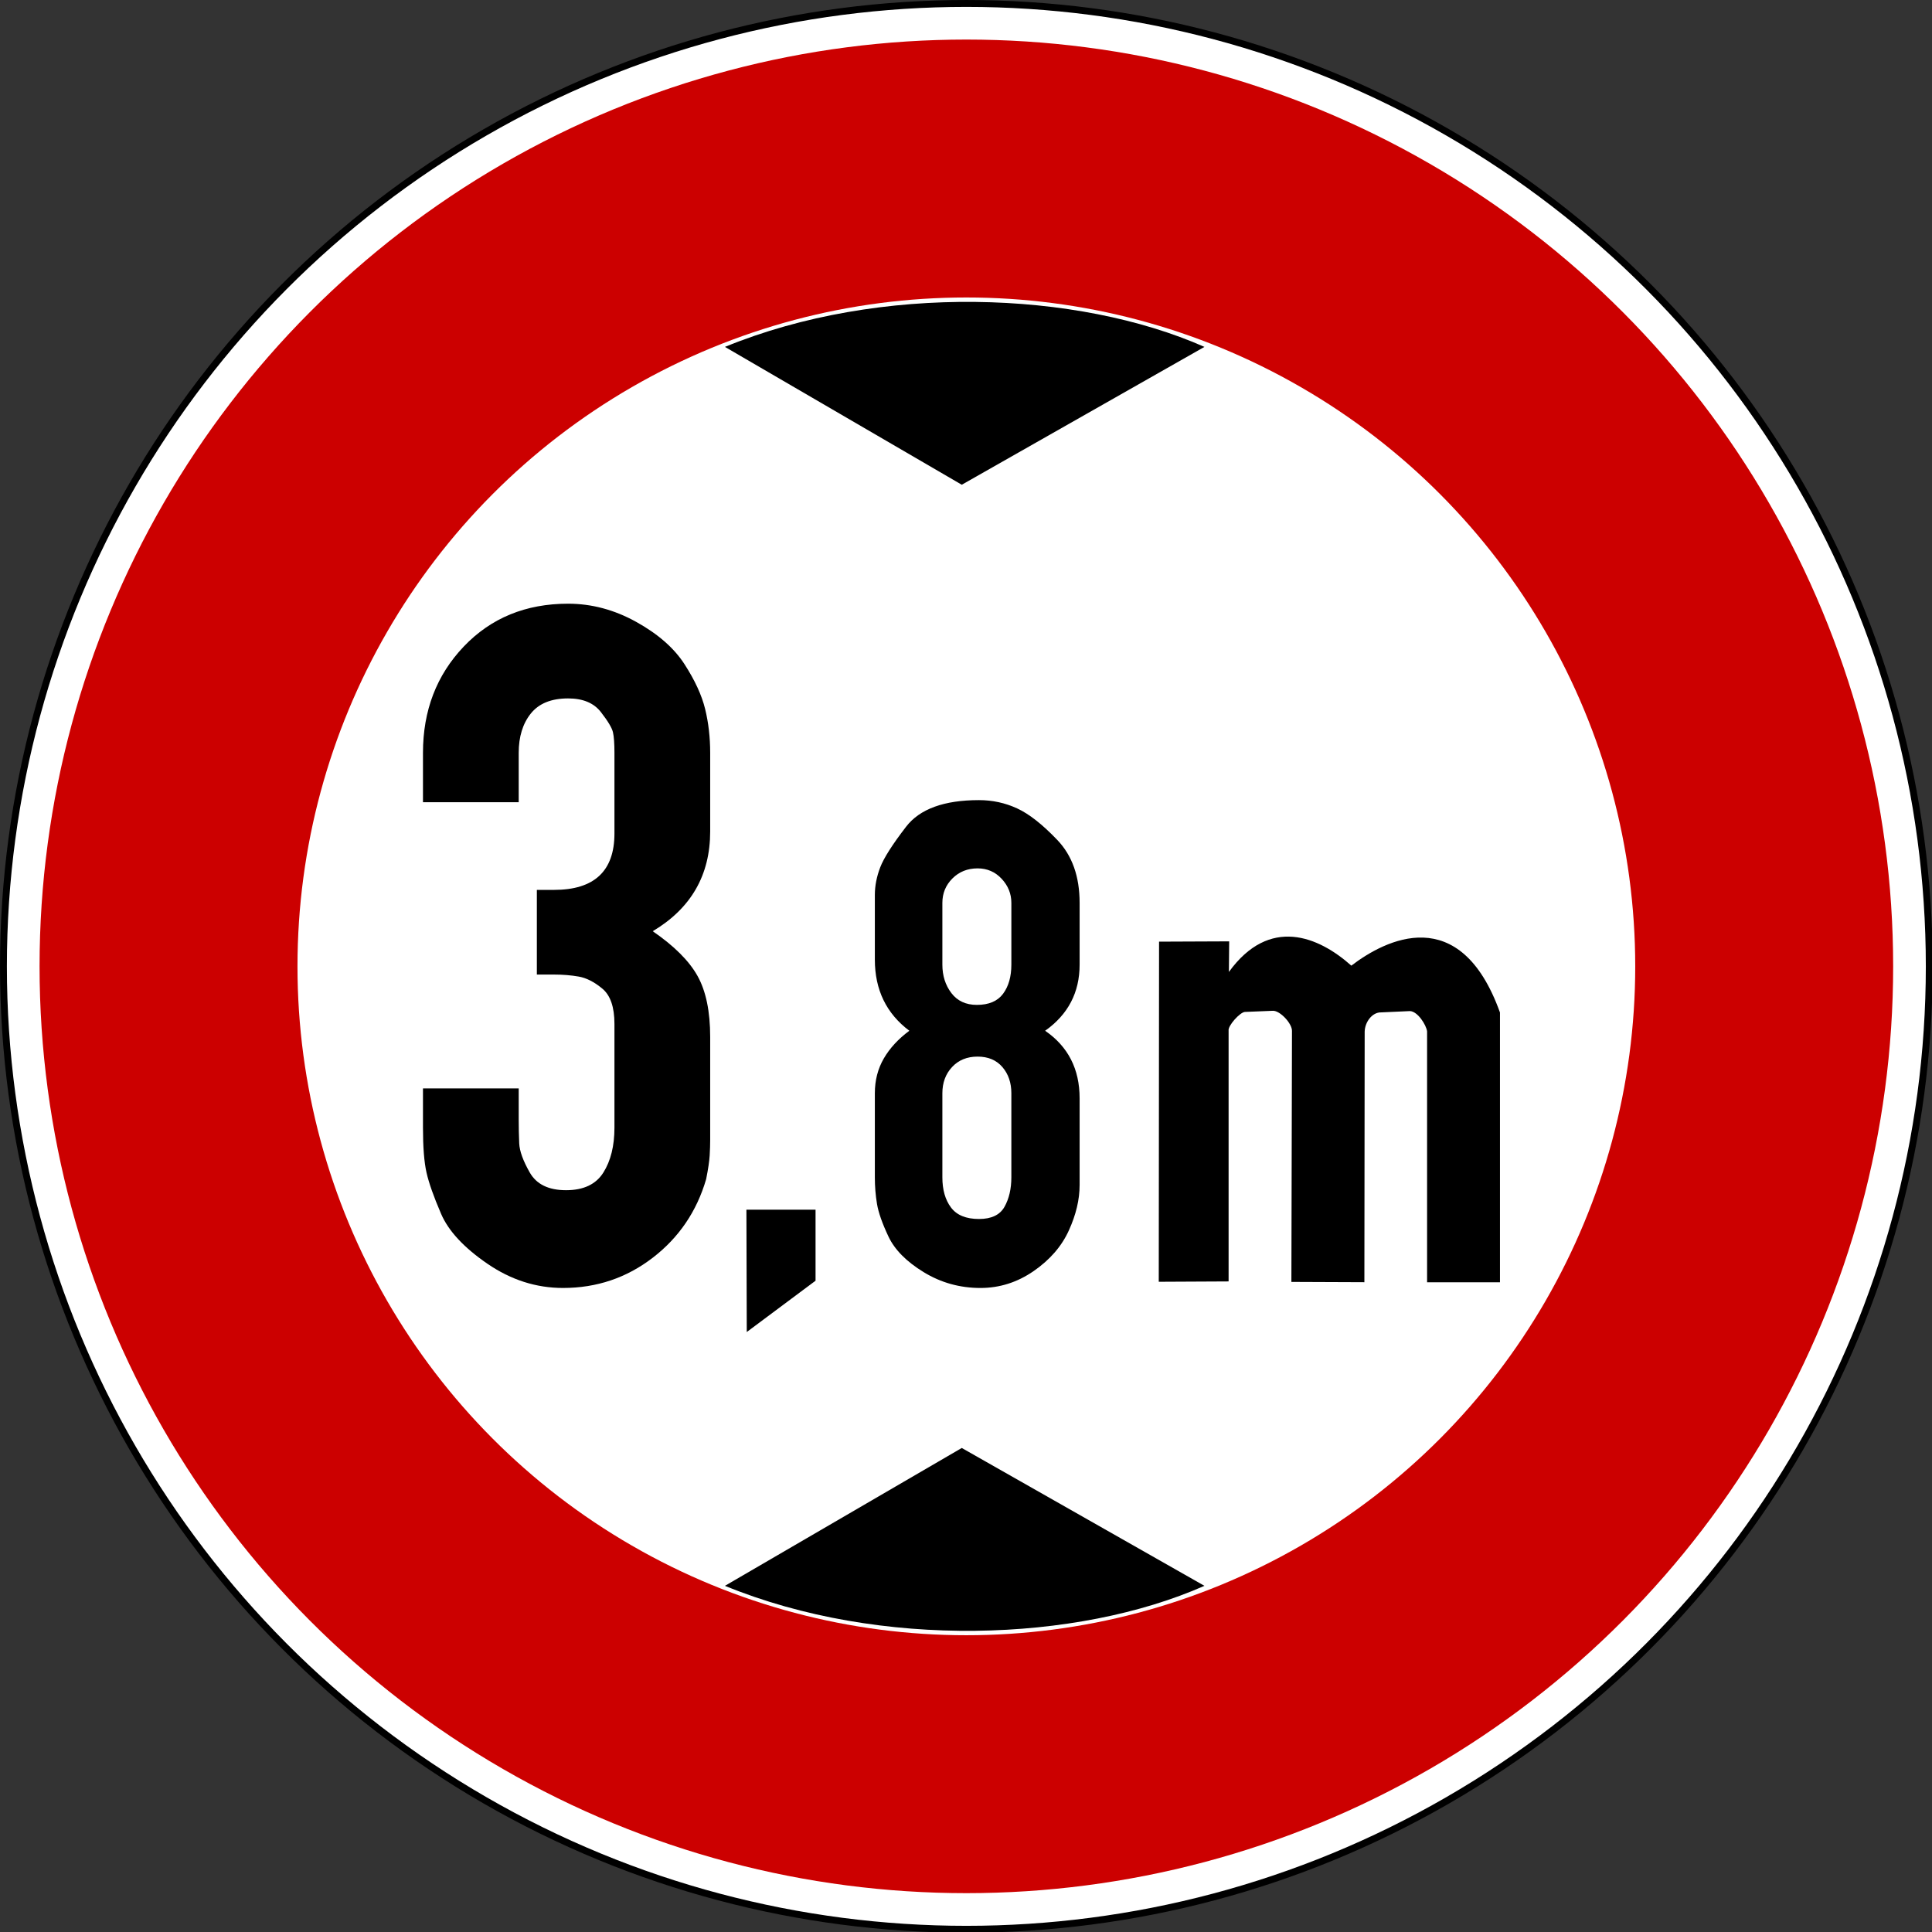 <?xml version="1.0" encoding="UTF-8" standalone="no"?>
<svg xmlns:dc="http://purl.org/dc/elements/1.1/" xmlns:cc="http://creativecommons.org/ns#" xmlns:rdf="http://www.w3.org/1999/02/22-rdf-syntax-ns#" xmlns:svg="http://www.w3.org/2000/svg" xmlns="http://www.w3.org/2000/svg" xmlns:sodipodi="http://sodipodi.sourceforge.net/DTD/sodipodi-0.dtd" xmlns:inkscape="http://www.inkscape.org/namespaces/inkscape" id="svg2" version="1.1" viewBox="0 0 500 500"><rect x="0" y="0" width="500" height="500" fill="#333333" stroke="none"/><defs id="defs4"/><g id="layer1" transform="translate(4451.453,2753.546)"><g id="g11318" transform="matrix(0.712,0,0,0.712,-4459.46,-2761.553)"><g id="g1875-56"><circle id="circle4-35" style="fill:#ffffff;stroke:#000000;stroke-width:2.5px" r="350" cy="362.5" cx="362.5" d="m 712.5,362.5 c 0,193.3 -156.7,350 -350,350 -193.3,0 -350,-156.7 -350,-350 0,-193.3 156.7,-350 350,-350 193.3,0 350,156.7 350,350 z"/><circle id="circle6-30" style="fill:none;stroke:#cc0000;stroke-width:93.75" r="290" cy="362.5" cx="362.5" d="m 652.5,362.5 c 0,160.163 -129.837,290 -290,290 -160.163,0 -290,-129.837 -290,-290 0,-160.163 129.837,-290 290,-290 160.163,0 290,129.837 290,290 z"/></g><path id="text2010" style="font-size:366.296px;font-style:normal;font-variant:normal;font-weight:normal;font-stretch:normal;text-align:center;line-height:100%;text-anchor:middle;fill:#000000;fill-opacity:1;stroke:none" d="m 269.385,421.148 0,4.404 c -1.1e-4,1.707 -0.062,3.598 -0.184,5.673 -0.123,2.076 -0.55,4.947 -1.28,8.613 -3.421,11.723 -9.893,21.247 -19.417,28.572 -9.524,7.326 -20.39,10.988 -32.596,10.988 -9.77,0 -18.929,-2.931 -27.477,-8.792 -8.548,-5.861 -14.163,-11.905 -16.846,-18.131 -2.683,-6.226 -4.453,-11.232 -5.31,-15.018 -0.857,-3.786 -1.286,-9.222 -1.286,-16.309 l 0,-14.275 34.799,0 0,11.346 c -5e-5,2.936 0.061,5.807 0.184,8.613 0.123,2.806 1.405,6.346 3.845,10.62 2.441,4.274 6.836,6.411 13.185,6.411 6.349,3e-5 10.867,-2.137 13.554,-6.411 2.686,-4.274 4.03,-9.708 4.03,-16.304 l 0,-37.727 c -9e-5,-6.103 -1.464,-10.375 -4.393,-12.816 -2.929,-2.441 -5.798,-3.905 -8.607,-4.393 -2.81,-0.488 -5.802,-0.732 -8.976,-0.732 l -6.226,0 0,-30.774 6.226,0 c 14.651,1.5e-4 21.977,-6.837 21.977,-20.512 l 0,-29.299 c -9e-5,-3.42 -0.183,-5.924 -0.548,-7.512 -0.365,-1.587 -1.83,-4.03 -4.393,-7.327 -2.564,-3.297 -6.532,-4.946 -11.905,-4.946 -6.104,2.1e-4 -10.621,1.832 -13.554,5.494 -2.933,3.663 -4.399,8.427 -4.399,14.292 l 0,17.941 -34.799,0 0,-17.941 c -10e-6,-15.389 4.945,-28.272 14.834,-38.65 9.889,-10.377 22.528,-15.566 37.917,-15.566 8.548,2.5e-4 16.79,2.199 24.727,6.595 7.937,4.397 13.796,9.526 17.578,15.387 3.782,5.861 6.284,11.294 7.506,16.298 1.222,5.004 1.833,10.316 1.833,15.935 l 0,28.572 c -1.1e-4,15.874 -6.961,27.961 -20.881,36.263 7.817,5.373 13.252,10.806 16.304,16.298 3.052,5.492 4.577,12.878 4.578,22.156 l 0,32.965 z"/><g id="g1994" transform="matrix(0,-1,1,0,-0.607,724.393)"><path id="path1983-3" style="fill:#000000;fill-opacity:1;fill-rule:evenodd;stroke:none" d="m 186.834,361.44 -50.106,-86.082 c -23.142,56.467 -20.451,127.992 0,174.284 l 50.106,-88.202 z"/><path id="path1985-8" style="fill:#000000;fill-opacity:1;fill-rule:evenodd;stroke:none" d="m 536.951,361.44 50.106,-86.082 c 23.142,56.467 20.451,127.992 0,174.284 l -50.106,-88.202 z"/></g><path id="path1991-9" style="fill:#000000;fill-opacity:1;fill-rule:evenodd;stroke:none" d="m 432.435,477.153 0.107,-123.633 25.49,-0.107 -0.107,11.124 c 14.738,-20.356 32.555,-12.946 44.507,-2.297 12.322,-9.441 39.501,-23.418 54.026,17.032 l 0,98.056 -26.492,0 0,-91.224 c -0.322,-2.317 -3.401,-7.251 -6.248,-7.346 0,0 -10.449,0.474 -10.449,0.474 -3.266,-0.09 -5.904,3.531 -5.989,6.978 l -0.107,91.097 -26.531,-0.107 0.214,-91.224 c 0.06,-2.704 -4.325,-7.396 -6.918,-7.324 0,0 -10.201,0.413 -10.201,0.413 -1.795,0.121 -6.228,5.048 -5.918,6.803 l 0,91.155 -25.383,0.127 z"/><path id="path2008" style="fill:#000000;fill-opacity:1;fill-rule:evenodd;stroke:none" d="m 282.553,450.951 25.129,0 0,25.806 -25.001,18.654 -0.129,-44.46 z"/><path id="text2014" style="font-size:261.148px;font-style:normal;font-variant:normal;font-weight:normal;font-stretch:normal;text-align:center;line-height:100%;text-anchor:middle;fill:#000000;fill-opacity:1;stroke:none" d="m 403.664,442.054 c -8e-5,5.223 -1.306,10.707 -3.917,16.453 -2.611,5.746 -6.878,10.665 -12.799,14.756 -5.921,4.091 -12.362,6.137 -19.322,6.137 -7.486,-10e-6 -14.364,-1.915 -20.633,-5.746 -6.269,-3.831 -10.536,-8.14 -12.799,-12.927 -2.263,-4.787 -3.655,-8.748 -4.176,-11.883 -0.521,-3.135 -0.781,-6.357 -0.781,-9.667 l 0,-30.555 c -1e-5,-4.697 1.088,-8.917 3.264,-12.66 2.176,-3.743 5.267,-7.094 9.273,-10.054 -8.357,-6.269 -12.536,-14.887 -12.536,-25.853 l 0,-23.502 c -1e-5,-3.31 0.652,-6.662 1.957,-10.058 1.304,-3.395 4.438,-8.313 9.4,-14.756 4.962,-6.442 13.798,-9.663 26.507,-9.663 4.877,1.7e-4 9.492,1.002 13.843,3.005 4.351,2.003 9.226,5.834 14.624,11.492 5.398,5.659 8.097,13.275 8.097,22.849 l 0,22.458 c -8e-5,10.1 -4.179,18.11 -12.536,24.028 8.357,5.744 12.536,13.926 12.536,24.546 l 0,31.599 z M 366.581,326.885 c -3.655,1.6e-4 -6.702,1.22 -9.141,3.658 -2.439,2.439 -3.658,5.398 -3.658,8.878 l 0,22.458 c -3e-5,4.006 1.088,7.445 3.264,10.317 2.176,2.872 5.267,4.308 9.273,4.308 4.351,1e-4 7.529,-1.349 9.532,-4.049 2.003,-2.699 3.004,-6.224 3.005,-10.576 l 0,-22.458 c -6e-5,-3.31 -1.176,-6.227 -3.527,-8.751 -2.351,-2.524 -5.267,-3.785 -8.747,-3.786 l 0,0 z m 0,68.419 c -3.831,9e-5 -6.922,1.263 -9.273,3.79 -2.351,2.526 -3.527,5.702 -3.527,9.528 l 0,30.555 c -3e-5,4.527 1.044,8.183 3.132,10.97 2.088,2.787 5.483,4.18 10.185,4.18 4.527,2e-5 7.618,-1.48 9.273,-4.439 1.655,-2.959 2.482,-6.53 2.483,-10.711 l 0,-30.555 c -6e-5,-3.825 -1.088,-7.001 -3.264,-9.528 -2.176,-2.526 -5.179,-3.789 -9.01,-3.79 l 0,0 z"/></g></g></svg>